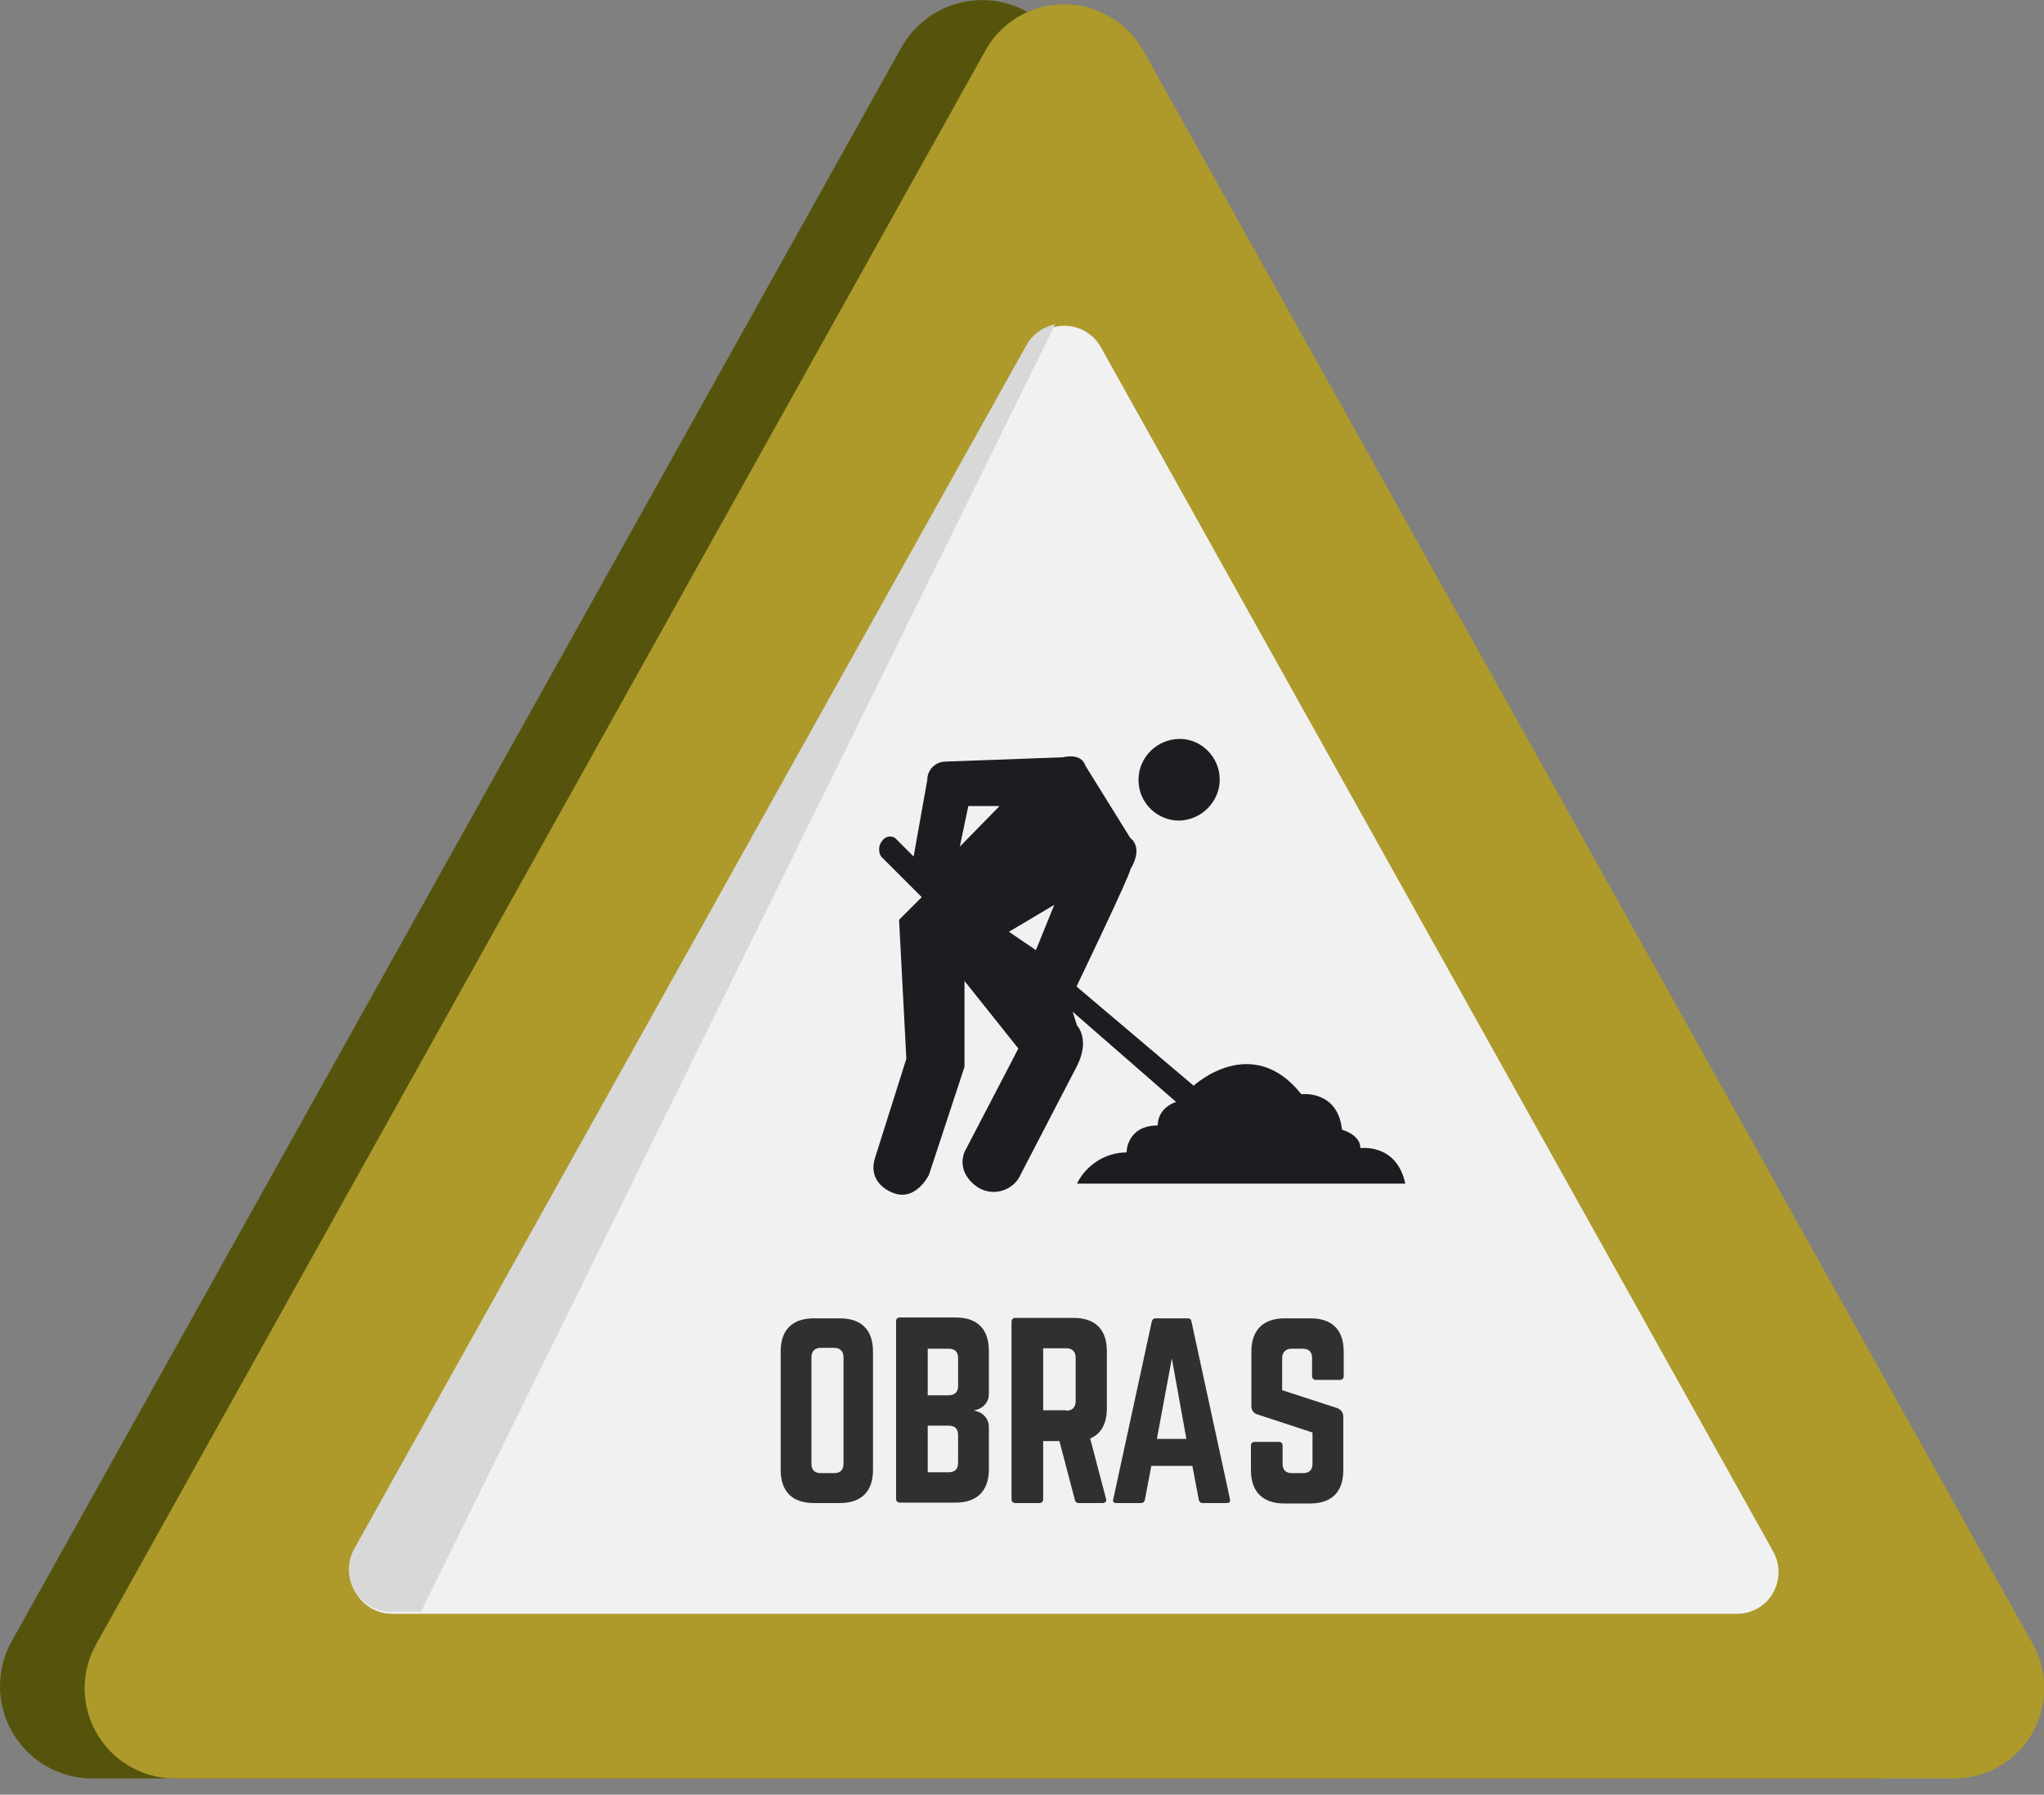 <?xml version="1.0" encoding="utf-8"?>
<!-- Generator: Adobe Illustrator 24.1.1, SVG Export Plug-In . SVG Version: 6.00 Build 0)  -->
<svg version="1.1" id="Capa_1" xmlns="http://www.w3.org/2000/svg" xmlns:xlink="http://www.w3.org/1999/xlink" x="0px" y="0px"
	 viewBox="0 0 478.1 419.7" style="enable-background:new 0 0 478.1 419.7;" xml:space="preserve">
<rect x="0" y="0" width="478.1" height="419.7" fill="#808080" stroke="none"/>
<style type="text/css">
	.st0{fill:#56540C;stroke:#56540C;stroke-miterlimit:10;}
	.st1{fill:#AD9A2B;}
	.st2{fill:#F1F1F1;}
	.st3{clip-path:url(#SVGID_2_);}
	.st4{fill:#D8D8D8;}
	.st5{enable-background:new    ;}
	.st6{fill:#303030;}
	.st7{fill:#1C1D20;}
</style>
<g id="somnra">
	<path class="st0" d="M248.1,11.3l208.1,372.7c5.7,10.2,2,23-8.1,28.7c-3.1,1.8-6.7,2.7-10.3,2.7H21.6c-11.7,0-21.1-9.5-21.1-21.1
		c0-3.6,0.9-7.1,2.7-10.3L211.3,11.3C217,1.2,229.8-2.5,240,3.2C243.4,5.1,246.2,7.9,248.1,11.3z"/>
	<path class="st0" d="M238.2,80.8l157.3,281.7c2.6,4.7,0.9,10.7-3.8,13.3c-1.5,0.8-3.1,1.2-4.8,1.2H72.4c-5.4,0-9.8-4.4-9.8-9.8
		c0-1.7,0.4-3.3,1.2-4.8L221.2,80.8c2.6-4.7,8.6-6.4,13.3-3.8C236,77.9,237.3,79.2,238.2,80.8z"/>
</g>
<g id="s">
	<path class="st1" d="M267.4,11.8l208.1,372.7c5.7,10.2,2,23-8.1,28.7c-3.1,1.8-6.7,2.7-10.3,2.7H40.9c-11.7,0-21.1-9.5-21.1-21.1
		c0-3.6,0.9-7.1,2.7-10.3L230.5,11.8c5.7-10.2,18.5-13.8,28.7-8.1C262.7,5.6,265.5,8.4,267.4,11.8z"/>
	<path class="st2" d="M257.5,81.2l157.3,281.7c2.6,4.7,0.9,10.7-3.8,13.3c-1.5,0.8-3.1,1.2-4.8,1.2H91.7c-5.4,0-9.8-4.4-9.8-9.8
		c0-1.7,0.4-3.3,1.2-4.8L240.4,81.2c2.6-4.7,8.6-6.4,13.3-3.8C255.3,78.3,256.6,79.6,257.5,81.2z"/>
	<g>
		<defs>
			<path id="SVGID_1_" d="M257.1,80.7l157.3,281.7c2.6,4.7,0.9,10.7-3.8,13.3c-1.5,0.8-3.1,1.2-4.8,1.2H91.4c-5.4,0-9.8-4.4-9.8-9.8
				c0-1.7,0.4-3.3,1.2-4.8L240.1,80.7c2.6-4.7,8.6-6.4,13.3-3.8C255,77.8,256.3,79.1,257.1,80.7z"/>
		</defs>
		<clipPath id="SVGID_2_">
			<use xlink:href="#SVGID_1_"  style="overflow:visible;"/>
		</clipPath>
		<g class="st3">
			
				<rect x="-18.9" y="202.4" transform="matrix(0.442 -0.897 0.897 0.442 -106.321 264.69)" class="st4" width="357" height="30.9"/>
		</g>
	</g>
</g>
<g class="st5">
	<path class="st6" d="M182.6,316.1c0-5.1,2.7-7.8,7.8-7.8h6c5.1,0,7.8,2.7,7.8,7.8v27.6c0,5.1-2.7,7.8-7.8,7.8h-6
		c-5.1,0-7.8-2.7-7.8-7.8V316.1z M195.1,344.5c1.4,0,2.2-0.7,2.2-2.2v-24.9c0-1.4-0.8-2.2-2.2-2.2H192c-1.4,0-2.2,0.8-2.2,2.2v24.9
		c0,1.5,0.8,2.2,2.2,2.2H195.1z"/>
	<path class="st6" d="M231.3,326c0,2-1.5,3.5-3.4,3.8v0.1c1.9,0.3,3.4,1.8,3.4,3.8v9.9c0,5.1-2.8,7.8-7.8,7.8h-13
		c-0.5,0-0.9-0.3-0.9-0.9v-41.5c0-0.6,0.3-0.9,0.9-0.9h13c5.1,0,7.8,2.7,7.8,7.8V326z M224.1,317.6c0-1.4-0.7-2.2-2.2-2.2H217v10.9
		h4.9c1.4,0,2.2-0.8,2.2-2.1V317.6z M224.1,335.6c0-1.4-0.7-2.2-2.2-2.2H217v10.9h4.9c1.4,0,2.2-0.7,2.2-2.2V335.6z"/>
</g>
<g class="st5">
	<path class="st6" d="M258.9,329.3c0,3.6-1.3,6-3.9,7.1l3.7,14.1c0.2,0.6-0.2,1-0.8,1h-5.6c-0.5,0-0.8-0.3-0.9-0.8l-3.6-13.7H244
		v13.6c0,0.5-0.3,0.9-0.9,0.9h-5.6c-0.5,0-0.9-0.3-0.9-0.9v-41.5c0-0.5,0.3-0.9,0.9-0.9h13.6c5.1,0,7.8,2.7,7.8,7.8V329.3z
		 M249.4,329.9c1.4,0,2.2-0.8,2.2-2.2v-10.2c0-1.4-0.8-2.2-2.2-2.2H244v14.5H249.4z"/>
	<path class="st6" d="M281.3,351.5c-0.5,0-0.8-0.3-0.9-0.8l-1.5-7.9h-9.6l-1.5,7.9c-0.1,0.5-0.4,0.8-0.9,0.8h-5.8
		c-0.6,0-0.9-0.3-0.7-0.9l9-41.5c0.1-0.5,0.4-0.8,0.9-0.8h7.5c0.5,0,0.8,0.2,0.9,0.8l9,41.5c0.1,0.6-0.1,0.9-0.8,0.9H281.3z
		 M274.1,317.7l-3.5,18.8h6.9L274.1,317.7z"/>
</g>
<g class="st5">
	<path class="st6" d="M306.5,308.3c5.1,0,7.8,2.7,7.8,7.8v5.7c0,0.5-0.3,0.9-0.9,0.9h-5.6c-0.5,0-0.9-0.3-0.9-0.9v-4.2
		c0-1.4-0.7-2.2-2.2-2.2h-2.6c-1.3,0-2.2,0.8-2.2,2.2v7.5l12.9,4.2c0.9,0.4,1.4,1,1.4,2v12.5c0,5.1-2.7,7.8-7.8,7.8h-6
		c-5,0-7.8-2.7-7.8-7.8v-5.7c0-0.6,0.3-0.9,0.9-0.9h5.6c0.6,0,0.9,0.3,0.9,0.9v4.2c0,1.5,0.8,2.2,2.2,2.2h2.6c1.4,0,2.2-0.7,2.2-2.2
		V335l-12.8-4.2c-1-0.3-1.5-1-1.5-2v-12.7c0-5.1,2.8-7.8,7.8-7.8H306.5z"/>
</g>
<path class="st7" d="M266.3,182.4c0-5.3,4.3-9.5,9.5-9.6s9.5,4.3,9.5,9.5s-4.3,9.5-9.5,9.6c0,0,0,0,0,0l0,0
	C270.6,191.9,266.3,187.7,266.3,182.4C266.3,182.4,266.3,182.4,266.3,182.4"/>
<path class="st7" d="M270.8,263.2c-7.3,0-7.3,6.3-7.3,6.3c-4.9,0-9.4,2.9-11.6,7.3h76.8c-2-9.5-10.5-8.3-10.5-8.3
	c0-3.2-4.3-4.3-4.3-4.3c-1-9.4-9.5-8.3-9.5-8.3c-11.6-14.6-25.2-2-25.2-2l-27.4-23.2c0,0,12.6-26.2,12.6-27.4c3.2-5.3,0-7.3,0-7.3
	l-10.5-16.9c-1-3.2-5.3-2-5.3-2l-27.4,1c-2.3,0-4.2,1.8-4.3,4.1v0.2l-3.2,17.9l-4.3-4.3c-1-0.7-2.4-0.4-3.1,0.7c0,0,0,0,0,0
	c-0.8,1-0.9,2.5-0.2,3.6l9.5,9.5l-5.3,5.3l1.7,32.5l-7.3,23.1c-2,6.3,4.3,8.3,4.3,8.3c5.3,2,8.3-4.3,8.3-4.3l8.3-25.2v-20.1
	l12.6,15.8l-12.6,24.2c-2,5.3,3.2,8.3,3.2,8.3c3.2,2,7.5,1,9.5-2.2l13.6-26.2c3.2-6.3,0-9.5,0-9.5l-1-3.2l24.2,21.1
	C272.4,258.6,270.8,260.7,270.8,263.2z M224.5,198l2-9.5h7.3L224.5,198z M242.3,222.2l-6.3-4.3l10.6-6.3L242.3,222.2z"/>
</svg>

